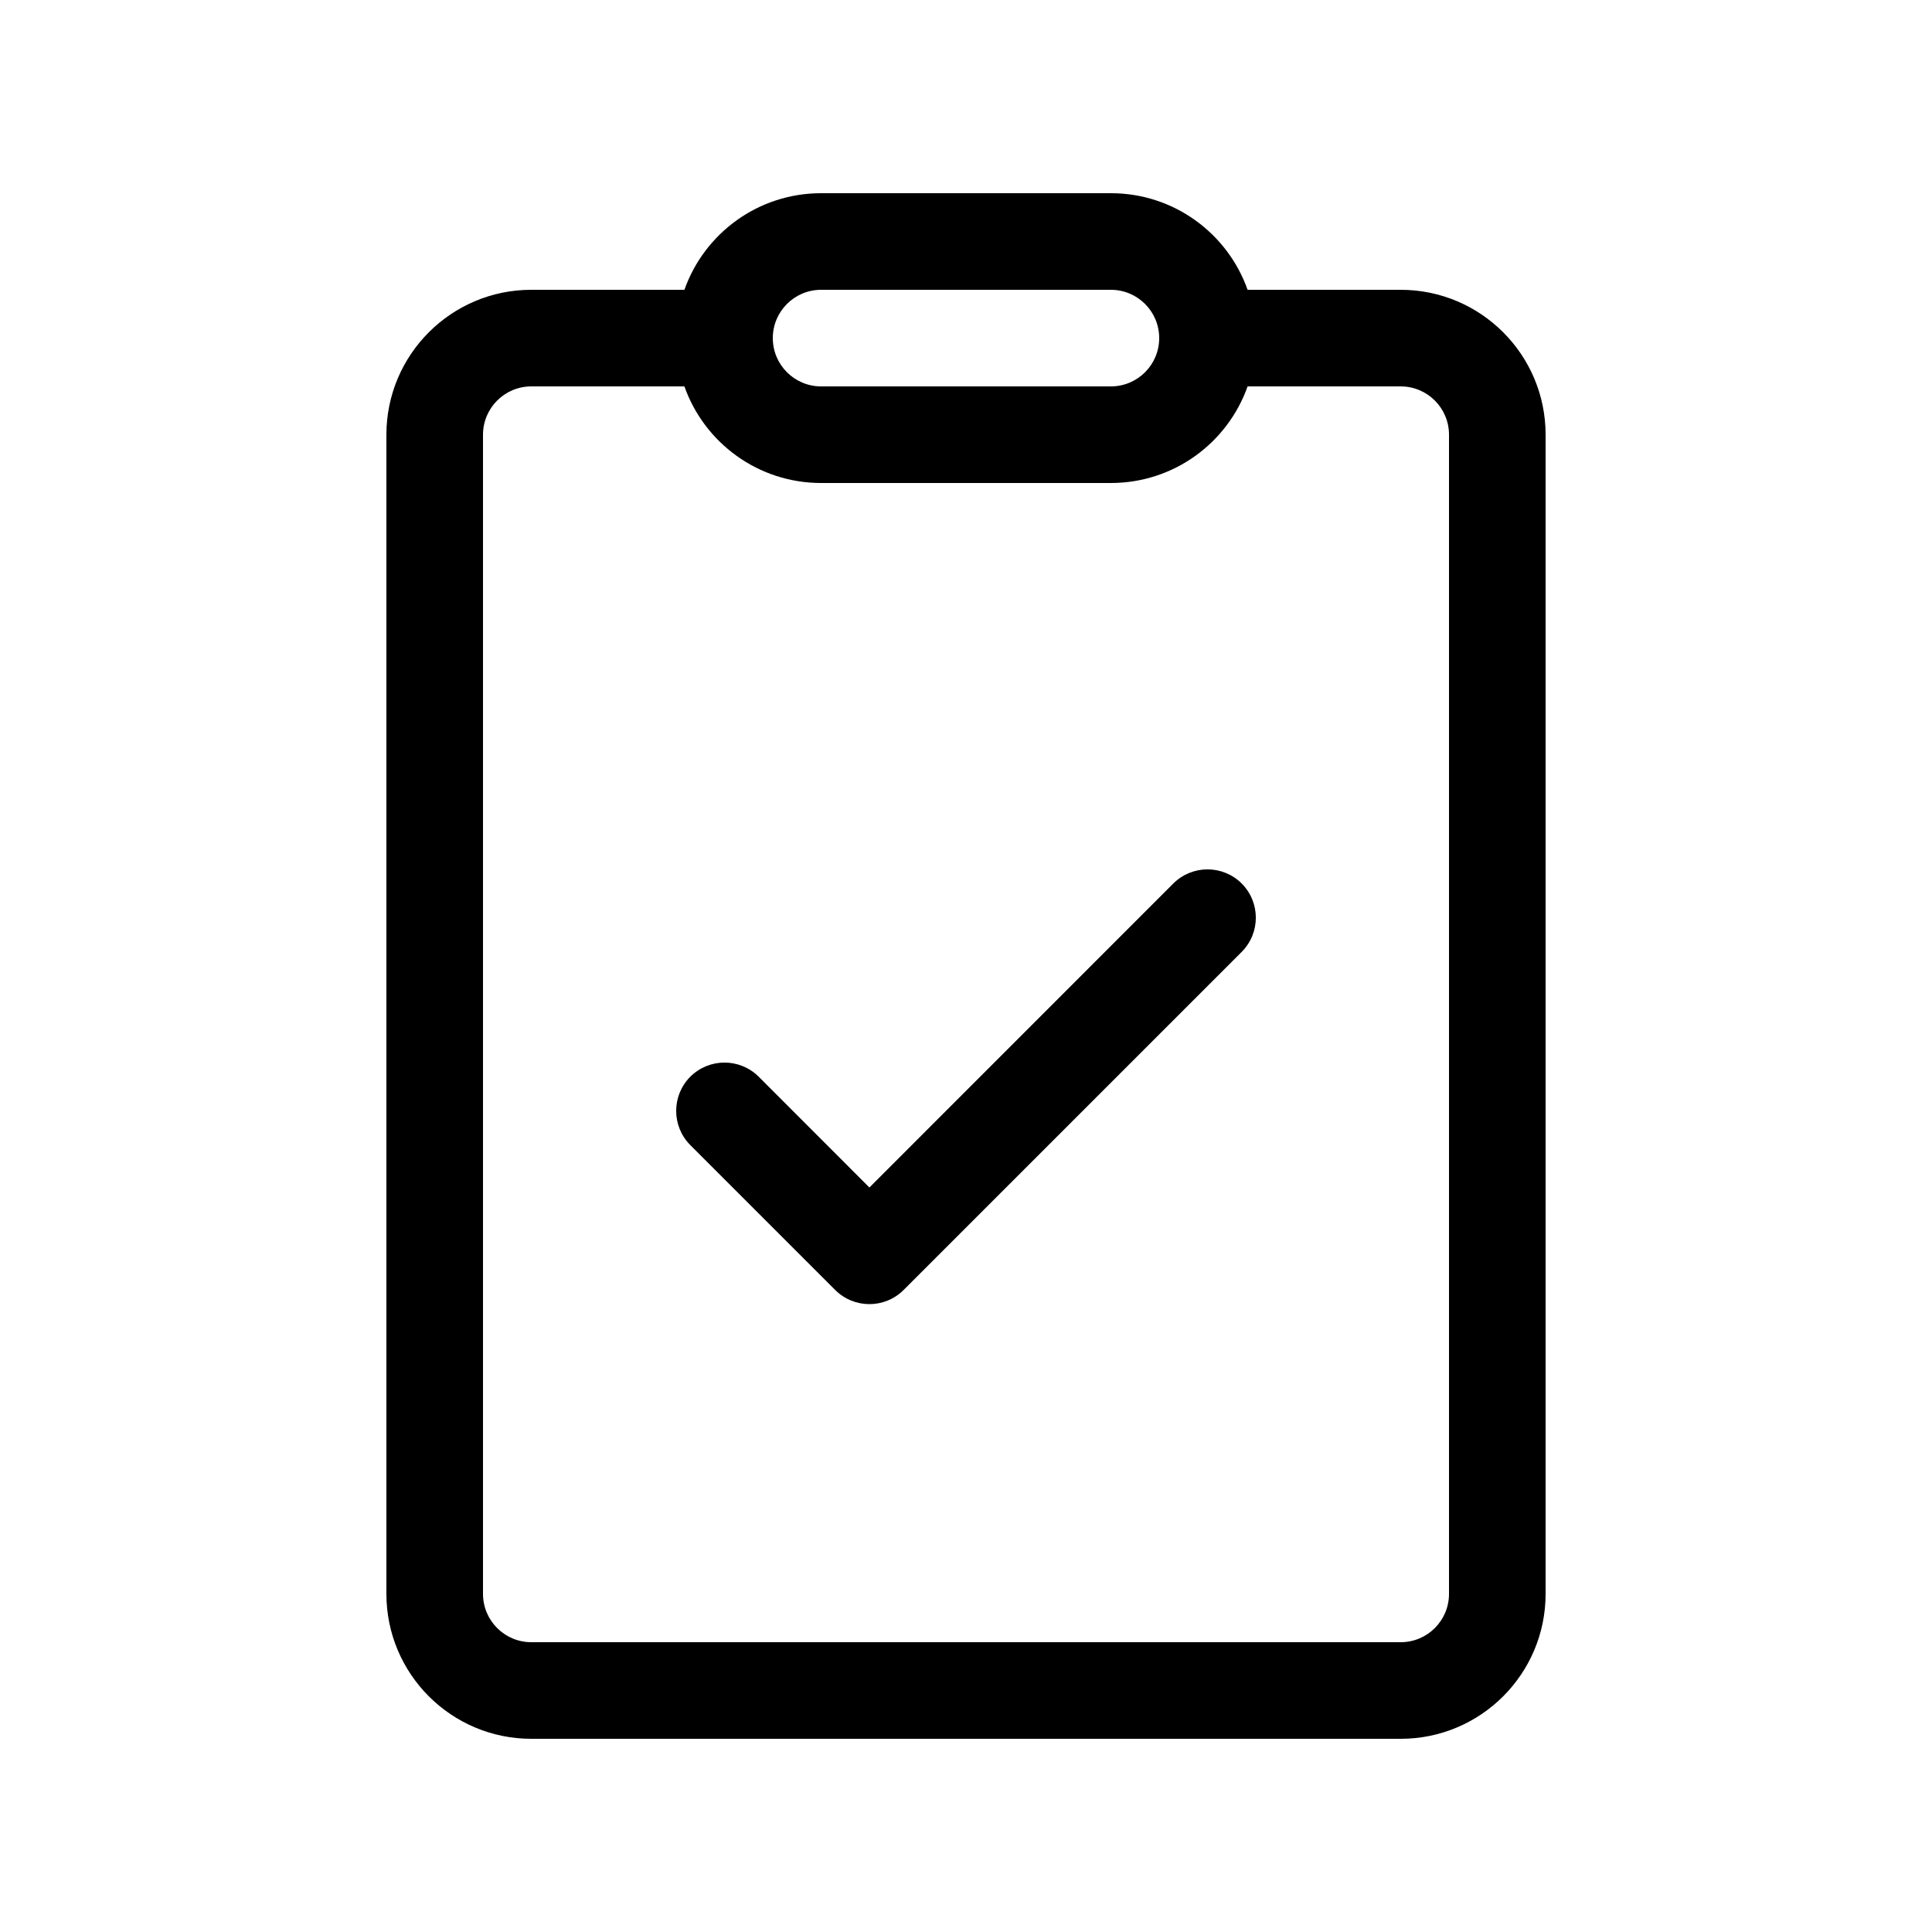 <svg viewBox="0 0 20 20" fill="none" xmlns="http://www.w3.org/2000/svg">
<path d="M12.854 9.854C13.049 9.658 13.049 9.342 12.854 9.146C12.658 8.951 12.342 8.951 12.146 9.146L9 12.293L7.854 11.146C7.658 10.951 7.342 10.951 7.146 11.146C6.951 11.342 6.951 11.658 7.146 11.854L8.646 13.354C8.842 13.549 9.158 13.549 9.354 13.354L12.854 9.854ZM8.5 2C7.847 2 7.291 2.417 7.085 3H5.5C4.672 3 4 3.672 4 4.5V16.5C4 17.328 4.672 18 5.5 18H14.5C15.328 18 16 17.328 16 16.5V4.5C16 3.672 15.328 3 14.5 3H12.915C12.709 2.417 12.153 2 11.5 2H8.5ZM8 3.5C8 3.224 8.224 3 8.5 3H11.5C11.776 3 12 3.224 12 3.5C12 3.776 11.776 4 11.5 4H8.5C8.224 4 8 3.776 8 3.5ZM5.5 4H7.085C7.291 4.583 7.847 5 8.5 5H11.5C12.153 5 12.709 4.583 12.915 4H14.5C14.776 4 15 4.224 15 4.5V16.5C15 16.776 14.776 17 14.5 17H5.5C5.224 17 5 16.776 5 16.5V4.5C5 4.224 5.224 4 5.5 4Z" fill="currentColor"/>
</svg>
